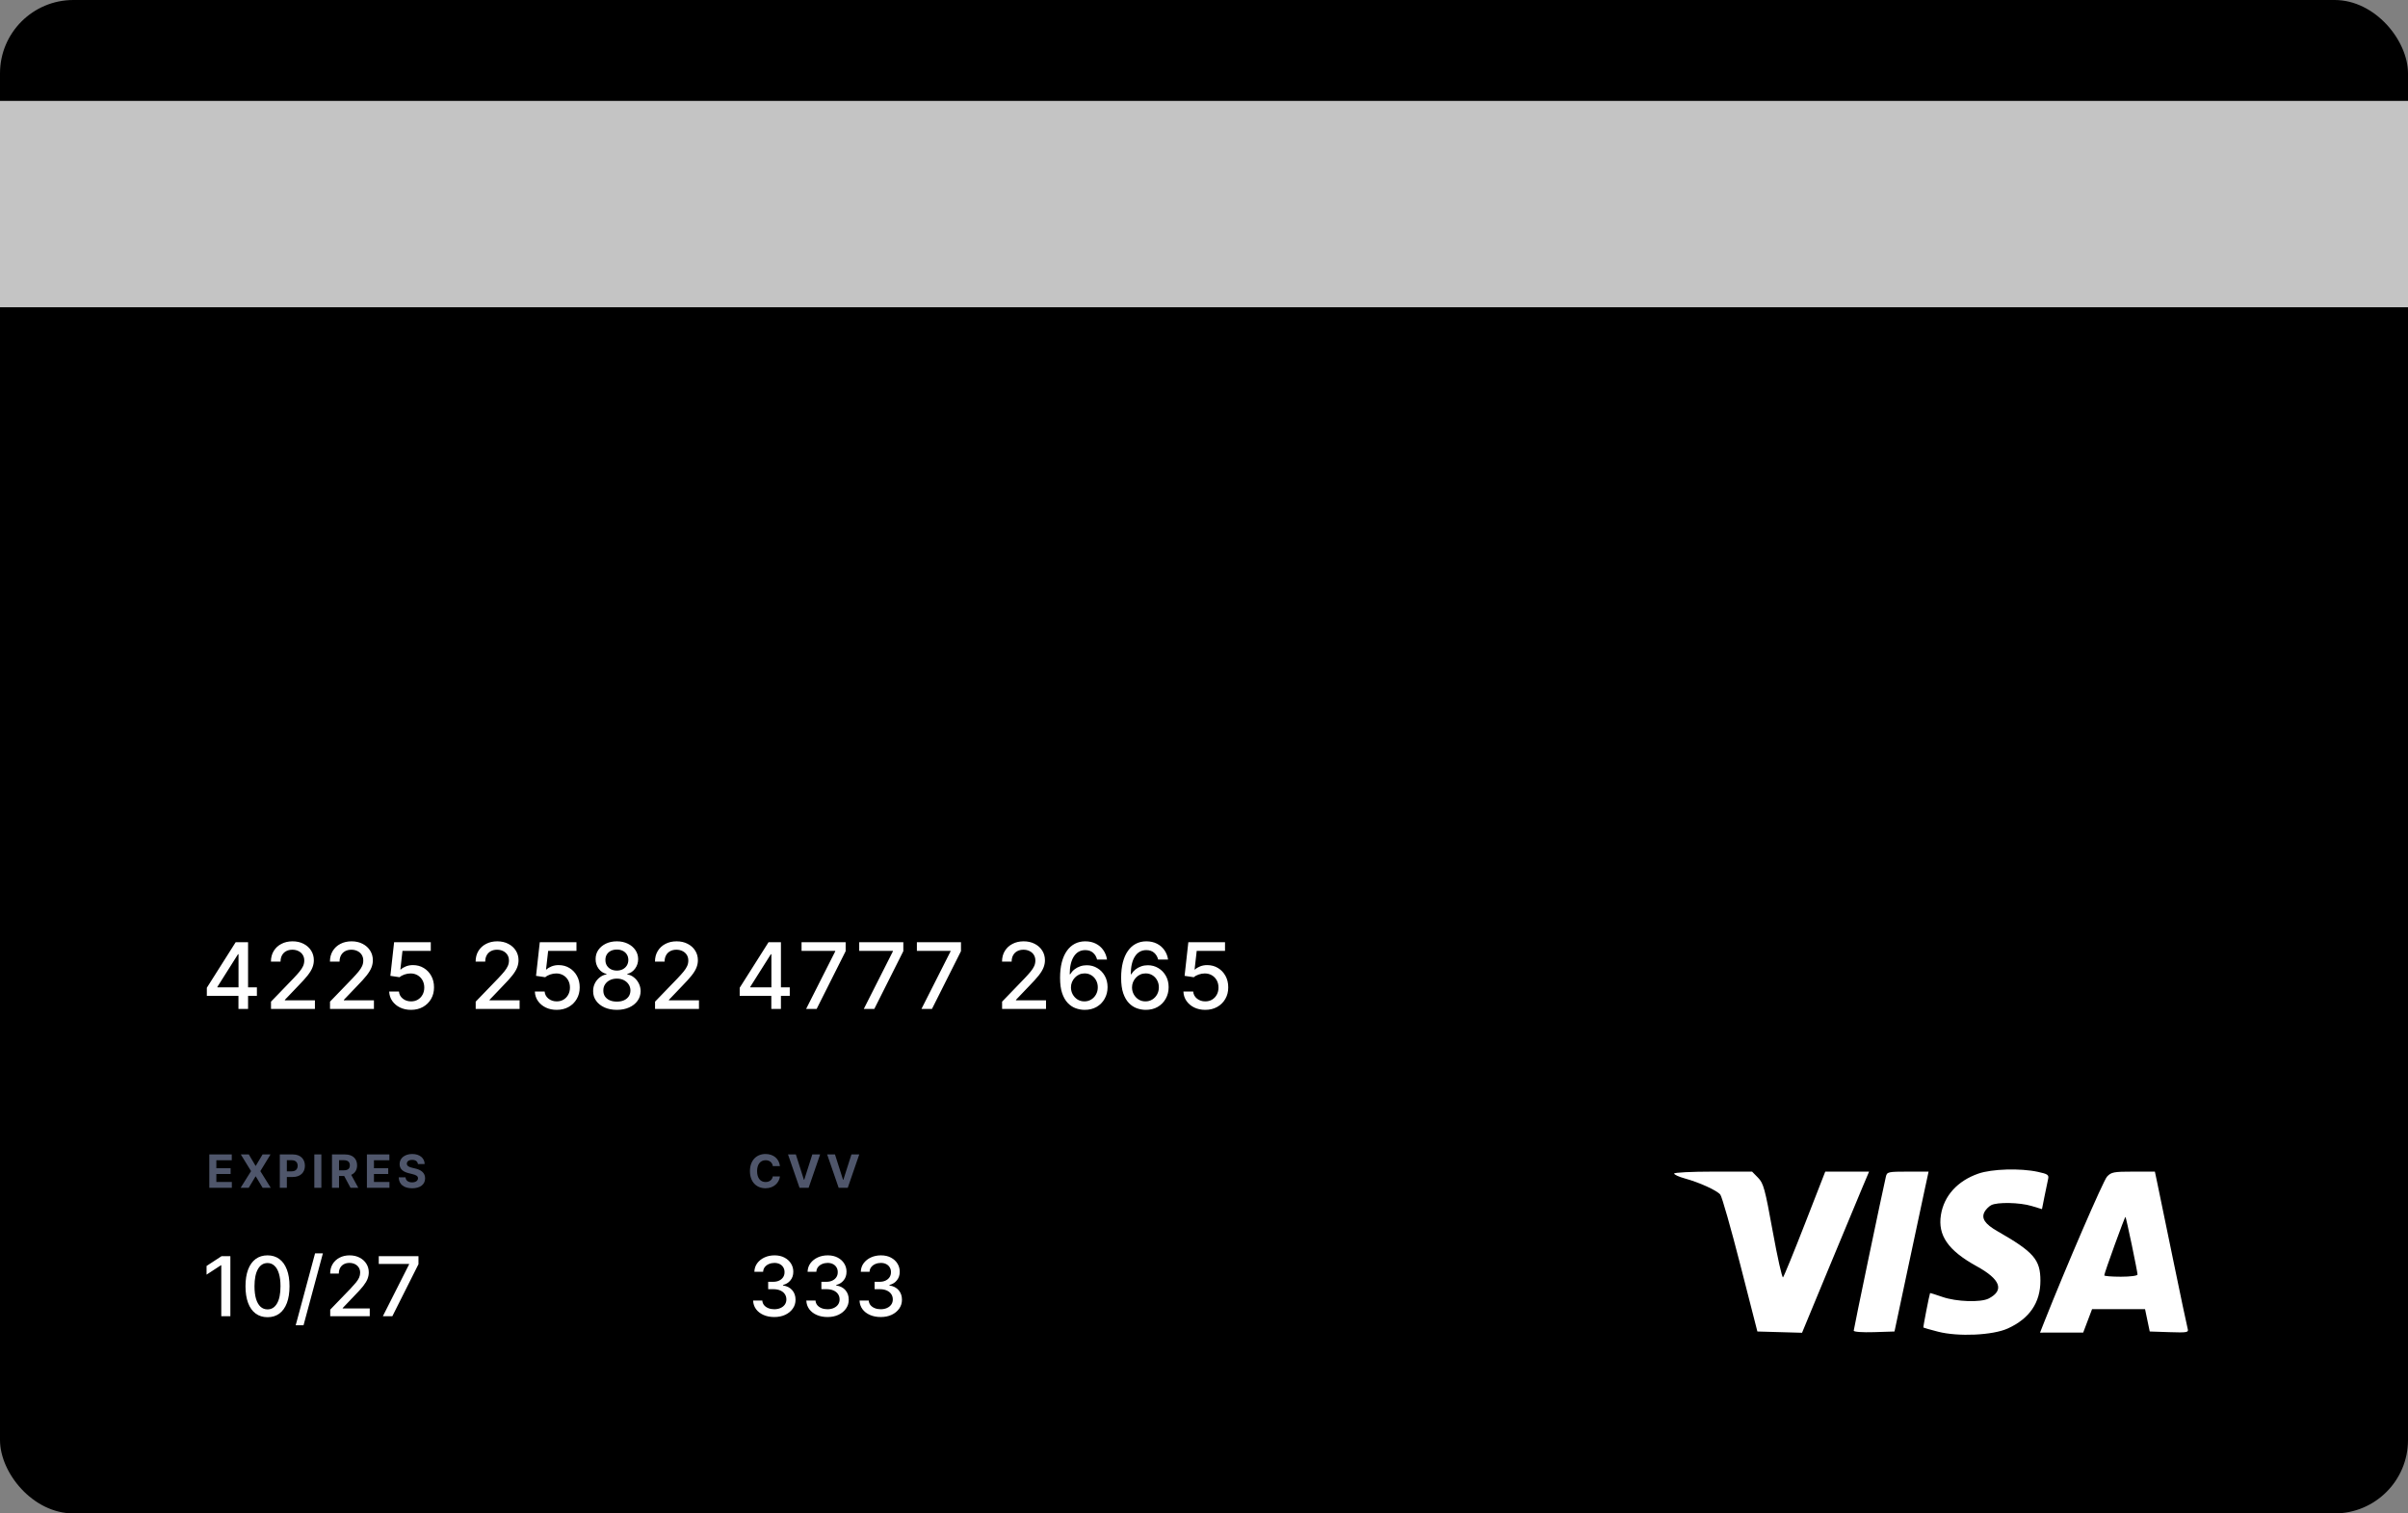 <svg width="525" height="330" viewBox="0 0 525 330" fill="none" xmlns="http://www.w3.org/2000/svg">
<rect x="0" y="0" width="525" height="330" fill="#808080" stroke="none"/>
<g clip-path="url(#clip0_398_54)">
<rect width="525" height="330" rx="16" fill="black"/>
<path d="M45.094 217.159V215.384L51.379 205.455H52.778V208.068H51.891L47.395 215.185V215.298H56.01V217.159H45.094ZM51.99 220V216.619L52.004 215.81V205.455H54.085V220H51.99ZM59.085 220V218.409L64.007 213.31C64.532 212.756 64.966 212.27 65.307 211.854C65.652 211.432 65.91 211.032 66.081 210.653C66.251 210.275 66.337 209.872 66.337 209.446C66.337 208.963 66.223 208.546 65.996 208.196C65.768 207.841 65.458 207.569 65.065 207.379C64.672 207.185 64.23 207.088 63.737 207.088C63.216 207.088 62.762 207.195 62.373 207.408C61.985 207.621 61.687 207.921 61.479 208.31C61.27 208.698 61.166 209.152 61.166 209.673H59.071C59.071 208.788 59.275 208.014 59.682 207.351C60.089 206.688 60.648 206.174 61.358 205.81C62.068 205.44 62.875 205.256 63.78 205.256C64.694 205.256 65.498 205.438 66.195 205.803C66.895 206.162 67.442 206.655 67.835 207.28C68.228 207.9 68.425 208.601 68.425 209.382C68.425 209.922 68.323 210.45 68.119 210.966C67.92 211.482 67.572 212.057 67.075 212.692C66.578 213.321 65.887 214.086 65.001 214.986L62.111 218.011V218.118H68.659V220H59.085ZM71.951 220V218.409L76.873 213.31C77.398 212.756 77.831 212.27 78.172 211.854C78.518 211.432 78.776 211.032 78.947 210.653C79.117 210.275 79.202 209.872 79.202 209.446C79.202 208.963 79.088 208.546 78.861 208.196C78.634 207.841 78.324 207.569 77.931 207.379C77.538 207.185 77.095 207.088 76.603 207.088C76.082 207.088 75.627 207.195 75.239 207.408C74.851 207.621 74.552 207.921 74.344 208.31C74.136 208.698 74.032 209.152 74.032 209.673H71.936C71.936 208.788 72.14 208.014 72.547 207.351C72.954 206.688 73.513 206.174 74.223 205.81C74.934 205.44 75.741 205.256 76.645 205.256C77.559 205.256 78.364 205.438 79.06 205.803C79.761 206.162 80.308 206.655 80.701 207.28C81.094 207.9 81.29 208.601 81.29 209.382C81.29 209.922 81.188 210.45 80.985 210.966C80.786 211.482 80.438 212.057 79.941 212.692C79.444 213.321 78.752 214.086 77.867 214.986L74.976 218.011V218.118H81.525V220H71.951ZM89.618 220.199C88.727 220.199 87.927 220.028 87.217 219.688C86.511 219.342 85.948 218.868 85.527 218.267C85.105 217.666 84.88 216.979 84.852 216.207H86.983C87.035 216.832 87.312 217.346 87.814 217.749C88.315 218.151 88.917 218.352 89.618 218.352C90.176 218.352 90.671 218.224 91.102 217.969C91.537 217.708 91.878 217.351 92.125 216.896C92.376 216.442 92.501 215.923 92.501 215.341C92.501 214.749 92.373 214.221 92.118 213.757C91.862 213.293 91.509 212.929 91.059 212.663C90.614 212.398 90.103 212.263 89.525 212.259C89.085 212.259 88.642 212.334 88.197 212.486C87.752 212.637 87.392 212.836 87.118 213.082L85.108 212.784L85.924 205.455H93.921V207.337H87.75L87.288 211.406H87.373C87.657 211.132 88.034 210.902 88.502 210.717C88.976 210.533 89.483 210.44 90.022 210.44C90.908 210.44 91.696 210.651 92.387 211.072C93.083 211.494 93.63 212.069 94.028 212.798C94.43 213.523 94.629 214.356 94.625 215.298C94.629 216.241 94.416 217.081 93.985 217.82C93.559 218.558 92.967 219.141 92.21 219.567C91.457 219.988 90.593 220.199 89.618 220.199ZM103.712 220V218.409L108.634 213.31C109.159 212.756 109.592 212.27 109.933 211.854C110.279 211.432 110.537 211.032 110.707 210.653C110.878 210.275 110.963 209.872 110.963 209.446C110.963 208.963 110.849 208.546 110.622 208.196C110.395 207.841 110.085 207.569 109.692 207.379C109.299 207.185 108.856 207.088 108.364 207.088C107.843 207.088 107.388 207.195 107 207.408C106.612 207.621 106.313 207.921 106.105 208.31C105.897 208.698 105.793 209.152 105.793 209.673H103.697C103.697 208.788 103.901 208.014 104.308 207.351C104.715 206.688 105.274 206.174 105.984 205.81C106.695 205.44 107.502 205.256 108.406 205.256C109.32 205.256 110.125 205.438 110.821 205.803C111.522 206.162 112.069 206.655 112.462 207.28C112.855 207.9 113.051 208.601 113.051 209.382C113.051 209.922 112.949 210.45 112.746 210.966C112.547 211.482 112.199 212.057 111.702 212.692C111.205 213.321 110.513 214.086 109.628 214.986L106.737 218.011V218.118H113.286V220H103.712ZM121.378 220.199C120.488 220.199 119.688 220.028 118.978 219.688C118.272 219.342 117.709 218.868 117.287 218.267C116.866 217.666 116.641 216.979 116.613 216.207H118.743C118.796 216.832 119.073 217.346 119.574 217.749C120.076 218.151 120.678 218.352 121.378 218.352C121.937 218.352 122.432 218.224 122.863 217.969C123.298 217.708 123.639 217.351 123.886 216.896C124.136 216.442 124.262 215.923 124.262 215.341C124.262 214.749 124.134 214.221 123.878 213.757C123.623 213.293 123.27 212.929 122.82 212.663C122.375 212.398 121.864 212.263 121.286 212.259C120.846 212.259 120.403 212.334 119.958 212.486C119.513 212.637 119.153 212.836 118.878 213.082L116.868 212.784L117.685 205.455H125.682V207.337H119.511L119.049 211.406H119.134C119.418 211.132 119.795 210.902 120.263 210.717C120.737 210.533 121.243 210.44 121.783 210.44C122.669 210.44 123.457 210.651 124.148 211.072C124.844 211.494 125.391 212.069 125.789 212.798C126.191 213.523 126.39 214.356 126.386 215.298C126.39 216.241 126.177 217.081 125.746 217.82C125.32 218.558 124.728 219.141 123.971 219.567C123.218 219.988 122.354 220.199 121.378 220.199ZM134.494 220.199C133.476 220.199 132.577 220.024 131.796 219.673C131.019 219.323 130.411 218.84 129.97 218.224C129.53 217.609 129.312 216.908 129.317 216.122C129.312 215.507 129.438 214.941 129.693 214.425C129.954 213.904 130.306 213.471 130.751 213.125C131.197 212.775 131.694 212.552 132.243 212.457V212.372C131.519 212.197 130.939 211.809 130.503 211.207C130.067 210.606 129.852 209.915 129.857 209.134C129.852 208.39 130.048 207.727 130.446 207.145C130.849 206.558 131.4 206.096 132.101 205.76C132.802 205.424 133.599 205.256 134.494 205.256C135.38 205.256 136.171 205.426 136.867 205.767C137.567 206.103 138.119 206.565 138.521 207.152C138.924 207.734 139.127 208.395 139.132 209.134C139.127 209.915 138.905 210.606 138.465 211.207C138.024 211.809 137.451 212.197 136.746 212.372V212.457C137.29 212.552 137.78 212.775 138.216 213.125C138.656 213.471 139.007 213.904 139.267 214.425C139.532 214.941 139.667 215.507 139.672 216.122C139.667 216.908 139.445 217.609 139.004 218.224C138.564 218.84 137.953 219.323 137.172 219.673C136.395 220.024 135.503 220.199 134.494 220.199ZM134.494 218.402C135.096 218.402 135.617 218.303 136.057 218.104C136.497 217.9 136.838 217.618 137.08 217.259C137.321 216.894 137.444 216.468 137.449 215.98C137.444 215.473 137.312 215.026 137.051 214.638C136.796 214.25 136.448 213.944 136.007 213.722C135.567 213.499 135.063 213.388 134.494 213.388C133.921 213.388 133.412 213.499 132.967 213.722C132.522 213.944 132.172 214.25 131.916 214.638C131.661 215.026 131.535 215.473 131.54 215.98C131.535 216.468 131.651 216.894 131.888 217.259C132.129 217.618 132.473 217.9 132.918 218.104C133.363 218.303 133.888 218.402 134.494 218.402ZM134.494 211.634C134.977 211.634 135.406 211.536 135.78 211.342C136.154 211.148 136.448 210.878 136.661 210.533C136.878 210.187 136.99 209.782 136.994 209.318C136.99 208.864 136.881 208.466 136.668 208.125C136.459 207.784 136.168 207.521 135.794 207.337C135.42 207.147 134.987 207.053 134.494 207.053C133.992 207.053 133.552 207.147 133.173 207.337C132.799 207.521 132.508 207.784 132.3 208.125C132.091 208.466 131.99 208.864 131.994 209.318C131.99 209.782 132.094 210.187 132.307 210.533C132.52 210.878 132.814 211.148 133.188 211.342C133.566 211.536 134.002 211.634 134.494 211.634ZM142.816 220V218.409L147.738 213.31C148.264 212.756 148.697 212.27 149.038 211.854C149.384 211.432 149.642 211.032 149.812 210.653C149.983 210.275 150.068 209.872 150.068 209.446C150.068 208.963 149.954 208.546 149.727 208.196C149.5 207.841 149.189 207.569 148.796 207.379C148.403 207.185 147.961 207.088 147.468 207.088C146.947 207.088 146.493 207.195 146.105 207.408C145.716 207.621 145.418 207.921 145.21 208.31C145.001 208.698 144.897 209.152 144.897 209.673H142.802C142.802 208.788 143.006 208.014 143.413 207.351C143.82 206.688 144.379 206.174 145.089 205.81C145.799 205.44 146.607 205.256 147.511 205.256C148.425 205.256 149.23 205.438 149.926 205.803C150.626 206.162 151.173 206.655 151.566 207.28C151.959 207.9 152.156 208.601 152.156 209.382C152.156 209.922 152.054 210.45 151.85 210.966C151.652 211.482 151.304 212.057 150.806 212.692C150.309 213.321 149.618 214.086 148.733 214.986L145.842 218.011V218.118H152.39V220H142.816ZM161.27 217.159V215.384L167.555 205.455H168.954V208.068H168.066L163.571 215.185V215.298H172.186V217.159H161.27ZM168.166 220V216.619L168.18 215.81V205.455H170.261V220H168.166ZM175.751 220L182.1 207.443V207.337H174.757V205.455H184.373V207.401L178.045 220H175.751ZM188.324 220L194.673 207.443V207.337H187.329V205.455H196.946V207.401L190.618 220H188.324ZM200.896 220L207.246 207.443V207.337H199.902V205.455H209.518V207.401L203.19 220H200.896ZM218.481 220V218.409L223.403 213.31C223.929 212.756 224.362 212.27 224.703 211.854C225.048 211.432 225.306 211.032 225.477 210.653C225.647 210.275 225.733 209.872 225.733 209.446C225.733 208.963 225.619 208.546 225.392 208.196C225.164 207.841 224.854 207.569 224.461 207.379C224.068 207.185 223.626 207.088 223.133 207.088C222.612 207.088 222.158 207.195 221.77 207.408C221.381 207.621 221.083 207.921 220.875 208.31C220.666 208.698 220.562 209.152 220.562 209.673H218.467C218.467 208.788 218.671 208.014 219.078 207.351C219.485 206.688 220.044 206.174 220.754 205.81C221.464 205.44 222.271 205.256 223.176 205.256C224.09 205.256 224.895 205.438 225.591 205.803C226.291 206.162 226.838 206.655 227.231 207.28C227.624 207.9 227.821 208.601 227.821 209.382C227.821 209.922 227.719 210.45 227.515 210.966C227.316 211.482 226.968 212.057 226.471 212.692C225.974 213.321 225.283 214.086 224.397 214.986L221.507 218.011V218.118H228.055V220H218.481ZM236.425 220.199C235.776 220.189 235.137 220.071 234.507 219.844C233.882 219.616 233.314 219.238 232.803 218.707C232.291 218.177 231.882 217.464 231.574 216.57C231.271 215.675 231.12 214.557 231.12 213.217C231.12 211.948 231.245 210.821 231.496 209.837C231.752 208.852 232.119 208.021 232.597 207.344C233.075 206.662 233.653 206.143 234.33 205.788C235.007 205.433 235.767 205.256 236.61 205.256C237.476 205.256 238.245 205.426 238.918 205.767C239.59 206.108 240.135 206.579 240.551 207.18C240.973 207.782 241.24 208.466 241.354 209.233H239.188C239.041 208.627 238.75 208.132 238.314 207.749C237.879 207.365 237.31 207.173 236.61 207.173C235.544 207.173 234.713 207.637 234.117 208.565C233.525 209.493 233.227 210.784 233.222 212.436H233.328C233.579 212.024 233.887 211.674 234.252 211.385C234.621 211.091 235.033 210.866 235.487 210.71C235.947 210.549 236.43 210.469 236.936 210.469C237.779 210.469 238.541 210.675 239.223 211.087C239.91 211.494 240.457 212.057 240.864 212.777C241.271 213.497 241.475 214.321 241.475 215.249C241.475 216.177 241.264 217.017 240.843 217.77C240.426 218.523 239.839 219.119 239.081 219.56C238.324 219.995 237.438 220.208 236.425 220.199ZM236.418 218.352C236.977 218.352 237.476 218.215 237.916 217.94C238.357 217.666 238.705 217.296 238.96 216.832C239.216 216.368 239.344 215.85 239.344 215.277C239.344 214.718 239.218 214.209 238.968 213.75C238.721 213.291 238.38 212.926 237.945 212.656C237.514 212.386 237.022 212.251 236.468 212.251C236.046 212.251 235.656 212.332 235.296 212.493C234.941 212.654 234.628 212.876 234.358 213.161C234.088 213.445 233.875 213.771 233.719 214.141C233.567 214.505 233.492 214.891 233.492 215.298C233.492 215.843 233.617 216.347 233.868 216.811C234.124 217.275 234.472 217.649 234.912 217.933C235.357 218.213 235.859 218.352 236.418 218.352ZM249.74 220.199C249.091 220.189 248.452 220.071 247.822 219.844C247.197 219.616 246.629 219.238 246.118 218.707C245.606 218.177 245.197 217.464 244.889 216.57C244.586 215.675 244.434 214.557 244.434 213.217C244.434 211.948 244.56 210.821 244.811 209.837C245.066 208.852 245.433 208.021 245.912 207.344C246.39 206.662 246.968 206.143 247.645 205.788C248.322 205.433 249.082 205.256 249.924 205.256C250.791 205.256 251.56 205.426 252.233 205.767C252.905 206.108 253.45 206.579 253.866 207.18C254.288 207.782 254.555 208.466 254.669 209.233H252.503C252.356 208.627 252.065 208.132 251.629 207.749C251.193 207.365 250.625 207.173 249.924 207.173C248.859 207.173 248.028 207.637 247.432 208.565C246.84 209.493 246.541 210.784 246.537 212.436H246.643C246.894 212.024 247.202 211.674 247.566 211.385C247.936 211.091 248.348 210.866 248.802 210.71C249.262 210.549 249.745 210.469 250.251 210.469C251.094 210.469 251.856 210.675 252.538 211.087C253.225 211.494 253.771 212.057 254.179 212.777C254.586 213.497 254.789 214.321 254.789 215.249C254.789 216.177 254.579 217.017 254.157 217.77C253.741 218.523 253.154 219.119 252.396 219.56C251.638 219.995 250.753 220.208 249.74 220.199ZM249.733 218.352C250.291 218.352 250.791 218.215 251.231 217.94C251.672 217.666 252.02 217.296 252.275 216.832C252.531 216.368 252.659 215.85 252.659 215.277C252.659 214.718 252.533 214.209 252.282 213.75C252.036 213.291 251.695 212.926 251.26 212.656C250.829 212.386 250.336 212.251 249.782 212.251C249.361 212.251 248.97 212.332 248.611 212.493C248.255 212.654 247.943 212.876 247.673 213.161C247.403 213.445 247.19 213.771 247.034 214.141C246.882 214.505 246.807 214.891 246.807 215.298C246.807 215.843 246.932 216.347 247.183 216.811C247.439 217.275 247.787 217.649 248.227 217.933C248.672 218.213 249.174 218.352 249.733 218.352ZM262.778 220.199C261.887 220.199 261.087 220.028 260.377 219.688C259.672 219.342 259.108 218.868 258.687 218.267C258.265 217.666 258.04 216.979 258.012 216.207H260.143C260.195 216.832 260.472 217.346 260.974 217.749C261.476 218.151 262.077 218.352 262.778 218.352C263.336 218.352 263.831 218.224 264.262 217.969C264.698 217.708 265.039 217.351 265.285 216.896C265.536 216.442 265.661 215.923 265.661 215.341C265.661 214.749 265.533 214.221 265.278 213.757C265.022 213.293 264.669 212.929 264.219 212.663C263.774 212.398 263.263 212.263 262.685 212.259C262.245 212.259 261.802 212.334 261.357 212.486C260.912 212.637 260.552 212.836 260.278 213.082L258.268 212.784L259.084 205.455H267.082V207.337H260.91L260.448 211.406H260.533C260.817 211.132 261.194 210.902 261.663 210.717C262.136 210.533 262.643 210.44 263.182 210.44C264.068 210.44 264.856 210.651 265.548 211.072C266.244 211.494 266.79 212.069 267.188 212.798C267.591 213.523 267.789 214.356 267.785 215.298C267.789 216.241 267.576 217.081 267.146 217.82C266.719 218.558 266.128 219.141 265.37 219.567C264.617 219.988 263.753 220.199 262.778 220.199Z" fill="white"/>
<path d="M50.226 273.909V287H48.244V275.891H48.168L45.035 277.936V276.044L48.302 273.909H50.226ZM58.325 287.217C57.315 287.213 56.452 286.947 55.736 286.418C55.02 285.89 54.472 285.121 54.093 284.111C53.714 283.101 53.524 281.884 53.524 280.461C53.524 279.042 53.714 277.83 54.093 276.824C54.477 275.818 55.026 275.051 55.742 274.523C56.462 273.994 57.323 273.73 58.325 273.73C59.326 273.73 60.185 273.996 60.901 274.529C61.617 275.058 62.164 275.825 62.543 276.83C62.927 277.832 63.119 279.042 63.119 280.461C63.119 281.888 62.929 283.107 62.55 284.117C62.17 285.123 61.623 285.892 60.907 286.425C60.191 286.953 59.33 287.217 58.325 287.217ZM58.325 285.511C59.211 285.511 59.903 285.078 60.402 284.213C60.905 283.348 61.156 282.097 61.156 280.461C61.156 279.374 61.041 278.456 60.811 277.706C60.585 276.952 60.259 276.381 59.833 275.993C59.411 275.601 58.908 275.405 58.325 275.405C57.443 275.405 56.75 275.839 56.247 276.709C55.744 277.578 55.491 278.829 55.486 280.461C55.486 281.552 55.599 282.474 55.825 283.229C56.055 283.979 56.381 284.548 56.803 284.935C57.225 285.319 57.732 285.511 58.325 285.511ZM70.398 273.295L66.179 288.969H64.472L68.691 273.295H70.398ZM71.996 287V285.568L76.425 280.979C76.898 280.48 77.288 280.043 77.595 279.668C77.906 279.289 78.138 278.929 78.292 278.588C78.445 278.247 78.522 277.885 78.522 277.501C78.522 277.067 78.42 276.692 78.215 276.376C78.01 276.057 77.731 275.812 77.378 275.641C77.024 275.467 76.626 275.379 76.182 275.379C75.714 275.379 75.305 275.475 74.955 275.667C74.606 275.859 74.337 276.129 74.15 276.479C73.962 276.828 73.868 277.237 73.868 277.706H71.983C71.983 276.909 72.166 276.212 72.532 275.616C72.899 275.019 73.402 274.557 74.041 274.229C74.68 273.896 75.407 273.73 76.221 273.73C77.043 273.73 77.768 273.894 78.394 274.222C79.025 274.546 79.517 274.989 79.871 275.552C80.224 276.11 80.401 276.741 80.401 277.444C80.401 277.93 80.309 278.405 80.126 278.869C79.947 279.334 79.634 279.852 79.187 280.423C78.739 280.989 78.117 281.678 77.32 282.487L74.719 285.21V285.306H80.612V287H71.996ZM83.476 287L89.19 275.699V275.603H82.581V273.909H91.236V275.661L85.54 287H83.476Z" fill="white"/>
<path d="M168.817 287.179C167.939 287.179 167.155 287.028 166.464 286.725C165.778 286.423 165.235 286.003 164.835 285.466C164.438 284.925 164.225 284.298 164.195 283.587H166.202C166.228 283.974 166.358 284.311 166.592 284.597C166.831 284.878 167.142 285.095 167.526 285.249C167.909 285.402 168.335 285.479 168.804 285.479C169.32 285.479 169.776 285.389 170.172 285.21C170.572 285.031 170.886 284.782 171.112 284.462C171.337 284.138 171.45 283.766 171.45 283.344C171.45 282.905 171.337 282.519 171.112 282.187C170.89 281.85 170.564 281.586 170.134 281.394C169.707 281.202 169.192 281.107 168.587 281.107H167.481V279.496H168.587C169.072 279.496 169.499 279.408 169.865 279.234C170.236 279.059 170.526 278.816 170.734 278.505C170.943 278.19 171.048 277.821 171.048 277.399C171.048 276.994 170.956 276.643 170.773 276.344C170.594 276.042 170.338 275.805 170.006 275.635C169.678 275.464 169.29 275.379 168.842 275.379C168.416 275.379 168.018 275.458 167.647 275.616C167.281 275.769 166.982 275.991 166.752 276.281C166.522 276.566 166.398 276.909 166.381 277.31H164.47C164.491 276.602 164.7 275.98 165.097 275.443C165.497 274.906 166.026 274.487 166.682 274.184C167.338 273.881 168.067 273.73 168.868 273.73C169.707 273.73 170.432 273.894 171.041 274.222C171.655 274.546 172.128 274.979 172.46 275.52C172.797 276.061 172.963 276.653 172.959 277.297C172.963 278.03 172.759 278.652 172.345 279.163C171.936 279.675 171.391 280.018 170.709 280.192V280.295C171.578 280.427 172.251 280.772 172.729 281.33C173.21 281.888 173.449 282.581 173.445 283.408C173.449 284.128 173.249 284.773 172.844 285.344C172.443 285.915 171.896 286.365 171.201 286.693C170.506 287.017 169.712 287.179 168.817 287.179ZM180.418 287.179C179.54 287.179 178.756 287.028 178.066 286.725C177.38 286.423 176.837 286.003 176.436 285.466C176.04 284.925 175.827 284.298 175.797 283.587H177.804C177.83 283.974 177.96 284.311 178.194 284.597C178.433 284.878 178.744 285.095 179.127 285.249C179.511 285.402 179.937 285.479 180.406 285.479C180.921 285.479 181.377 285.389 181.773 285.21C182.174 285.031 182.487 284.782 182.713 284.462C182.939 284.138 183.052 283.766 183.052 283.344C183.052 282.905 182.939 282.519 182.713 282.187C182.491 281.85 182.165 281.586 181.735 281.394C181.309 281.202 180.793 281.107 180.188 281.107H179.082V279.496H180.188C180.674 279.496 181.1 279.408 181.467 279.234C181.837 279.059 182.127 278.816 182.336 278.505C182.545 278.19 182.649 277.821 182.649 277.399C182.649 276.994 182.558 276.643 182.374 276.344C182.195 276.042 181.94 275.805 181.607 275.635C181.279 275.464 180.891 275.379 180.444 275.379C180.018 275.379 179.619 275.458 179.249 275.616C178.882 275.769 178.584 275.991 178.354 276.281C178.124 276.566 178 276.909 177.983 277.31H176.072C176.093 276.602 176.302 275.98 176.698 275.443C177.099 274.906 177.627 274.487 178.283 274.184C178.94 273.881 179.668 273.73 180.469 273.73C181.309 273.73 182.033 273.894 182.643 274.222C183.256 274.546 183.729 274.979 184.062 275.52C184.398 276.061 184.565 276.653 184.56 277.297C184.565 278.03 184.36 278.652 183.947 279.163C183.538 279.675 182.992 280.018 182.31 280.192V280.295C183.18 280.427 183.853 280.772 184.33 281.33C184.812 281.888 185.05 282.581 185.046 283.408C185.05 284.128 184.85 284.773 184.445 285.344C184.045 285.915 183.497 286.365 182.803 286.693C182.108 287.017 181.313 287.179 180.418 287.179ZM192.02 287.179C191.142 287.179 190.358 287.028 189.668 286.725C188.982 286.423 188.438 286.003 188.038 285.466C187.641 284.925 187.428 284.298 187.398 283.587H189.406C189.431 283.974 189.561 284.311 189.795 284.597C190.034 284.878 190.345 285.095 190.729 285.249C191.112 285.402 191.538 285.479 192.007 285.479C192.523 285.479 192.979 285.389 193.375 285.21C193.776 285.031 194.089 284.782 194.315 284.462C194.54 284.138 194.653 283.766 194.653 283.344C194.653 282.905 194.54 282.519 194.315 282.187C194.093 281.85 193.767 281.586 193.337 281.394C192.911 281.202 192.395 281.107 191.79 281.107H190.684V279.496H191.79C192.276 279.496 192.702 279.408 193.068 279.234C193.439 279.059 193.729 278.816 193.938 278.505C194.146 278.19 194.251 277.821 194.251 277.399C194.251 276.994 194.159 276.643 193.976 276.344C193.797 276.042 193.541 275.805 193.209 275.635C192.881 275.464 192.493 275.379 192.045 275.379C191.619 275.379 191.221 275.458 190.85 275.616C190.484 275.769 190.185 275.991 189.955 276.281C189.725 276.566 189.602 276.909 189.585 277.31H187.673C187.695 276.602 187.903 275.98 188.3 275.443C188.7 274.906 189.229 274.487 189.885 274.184C190.541 273.881 191.27 273.73 192.071 273.73C192.911 273.73 193.635 273.894 194.244 274.222C194.858 274.546 195.331 274.979 195.663 275.52C196 276.061 196.166 276.653 196.162 277.297C196.166 278.03 195.962 278.652 195.548 279.163C195.139 279.675 194.594 280.018 193.912 280.192V280.295C194.781 280.427 195.455 280.772 195.932 281.33C196.413 281.888 196.652 282.581 196.648 283.408C196.652 284.128 196.452 284.773 196.047 285.344C195.646 285.915 195.099 286.365 194.404 286.693C193.71 287.017 192.915 287.179 192.02 287.179Z" fill="white"/>
<path d="M45.632 259H50.547V257.732H47.17V255.996H50.281V254.728H47.17V252.995H50.533V251.727H45.632V259ZM54.247 251.727H52.503L54.737 255.364L52.461 259H54.222L55.714 256.518H55.77L57.262 259H59.03L56.761 255.364L58.981 251.727H57.244L55.77 254.206H55.714L54.247 251.727ZM61.004 259H62.541V256.642H63.834C65.506 256.642 66.479 255.644 66.479 254.192C66.479 252.746 65.524 251.727 63.873 251.727H61.004V259ZM62.541 255.41V252.984H63.578C64.466 252.984 64.896 253.467 64.896 254.192C64.896 254.913 64.466 255.41 63.585 255.41H62.541ZM70.066 251.727H68.528V259H70.066V251.727ZM72.381 259H73.919V256.422H75.041L76.419 259H78.116L76.571 256.173C77.399 255.818 77.857 255.097 77.857 254.103C77.857 252.658 76.901 251.727 75.25 251.727H72.381V259ZM73.919 255.186V252.984H74.956C75.843 252.984 76.273 253.379 76.273 254.103C76.273 254.824 75.843 255.186 74.963 255.186H73.919ZM79.993 259H84.908V257.732H81.531V255.996H84.642V254.728H81.531V252.995H84.894V251.727H79.993V259ZM91.112 253.819H92.585C92.564 252.523 91.499 251.628 89.879 251.628C88.285 251.628 87.117 252.509 87.124 253.83C87.12 254.902 87.877 255.516 89.105 255.811L89.897 256.01C90.689 256.202 91.129 256.429 91.133 256.919C91.129 257.452 90.625 257.814 89.844 257.814C89.045 257.814 88.47 257.445 88.42 256.717H86.932C86.971 258.29 88.097 259.103 89.862 259.103C91.637 259.103 92.681 258.254 92.685 256.923C92.681 255.712 91.769 255.069 90.504 254.785L89.851 254.629C89.219 254.483 88.69 254.249 88.701 253.727C88.701 253.258 89.116 252.913 89.869 252.913C90.604 252.913 91.055 253.247 91.112 253.819Z" fill="#4F566B"/>
<path d="M170.049 254.273C169.847 252.594 168.575 251.628 166.892 251.628C164.971 251.628 163.504 252.984 163.504 255.364C163.504 257.736 164.946 259.099 166.892 259.099C168.756 259.099 169.882 257.86 170.049 256.521L168.494 256.514C168.348 257.292 167.737 257.739 166.917 257.739C165.812 257.739 165.063 256.919 165.063 255.364C165.063 253.851 165.802 252.988 166.928 252.988C167.769 252.988 168.376 253.474 168.494 254.273H170.049ZM173.516 251.727H171.807L174.318 259H176.3L178.807 251.727H177.102L175.341 257.253H175.273L173.516 251.727ZM182.046 251.727H180.338L182.849 259H184.83L187.337 251.727H185.633L183.871 257.253H183.804L182.046 251.727Z" fill="#4F566B"/>
<rect y="22" width="525" height="45" fill="#C4C4C4"/>
<path fill-rule="evenodd" clip-rule="evenodd" d="M431.324 255.907C426.783 257.489 423.838 260.738 423.167 264.904C422.447 269.383 424.754 272.693 430.983 276.115C436.153 278.956 437.042 281.346 433.595 283.135C431.86 284.035 426.541 283.856 423.496 282.796C422.037 282.288 420.824 281.911 420.801 281.959C420.643 282.292 419.26 289.381 419.337 289.466C419.39 289.526 420.823 289.933 422.521 290.372C426.933 291.512 434.466 291.167 437.751 289.674C442.479 287.525 444.857 284.041 444.857 279.263C444.857 274.651 443.425 273.003 435.464 268.451C432.76 266.904 431.928 265.656 432.669 264.259C432.951 263.729 433.597 263.07 434.105 262.796C435.428 262.082 440.355 262.181 442.968 262.974L445.198 263.651L445.744 260.902C446.045 259.39 446.4 257.681 446.533 257.105C446.745 256.183 446.475 255.992 444.293 255.52C440.466 254.692 434.281 254.876 431.324 255.907ZM365 255.895C365 256.128 366.033 256.603 367.296 256.95C370.522 257.836 374.309 259.558 375.067 260.484C375.42 260.915 377.383 267.807 379.429 275.801L383.15 290.334L388.018 290.472L392.887 290.611L398.598 276.819C401.739 269.234 405.028 261.328 405.906 259.25L407.502 255.471H402.725H397.948L393.529 266.807C391.098 273.043 388.945 278.312 388.745 278.518C388.545 278.723 387.534 274.225 386.499 268.522C384.807 259.199 384.485 258.017 383.305 256.812L381.993 255.471H373.497C368.824 255.471 365 255.662 365 255.895ZM411.167 256.568C410.426 259.725 404.155 289.763 404.155 290.155C404.155 290.42 406.04 290.555 408.599 290.475L413.044 290.334L415.839 277.169C417.376 269.928 419.048 262.084 419.555 259.737L420.477 255.471H415.951C411.655 255.471 411.411 255.527 411.167 256.568ZM459.378 256.568C458.563 257.444 450.423 276.294 445.69 288.262L444.774 290.578L449.48 290.573L454.186 290.567L455.153 288.013L456.12 285.458H461.895H467.67L468.181 287.896L468.693 290.334L472.959 290.476C476.867 290.605 477.203 290.544 476.968 289.744C476.826 289.264 475.379 282.399 473.752 274.487C472.125 266.576 470.573 259.06 470.305 257.787L469.816 255.471H465.107C460.847 255.471 460.3 255.575 459.378 256.568ZM464.779 271.447C465.467 274.737 466.03 277.644 466.03 277.908C466.03 278.18 464.459 278.388 462.404 278.388C460.41 278.388 458.779 278.256 458.779 278.095C458.779 277.595 463.271 265.203 463.403 265.338C463.472 265.409 464.091 268.158 464.779 271.447Z" fill="white"/>
</g>
<defs>
<clipPath id="clip0_398_54">
<rect width="525" height="330" fill="white"/>
</clipPath>
</defs>
</svg>
